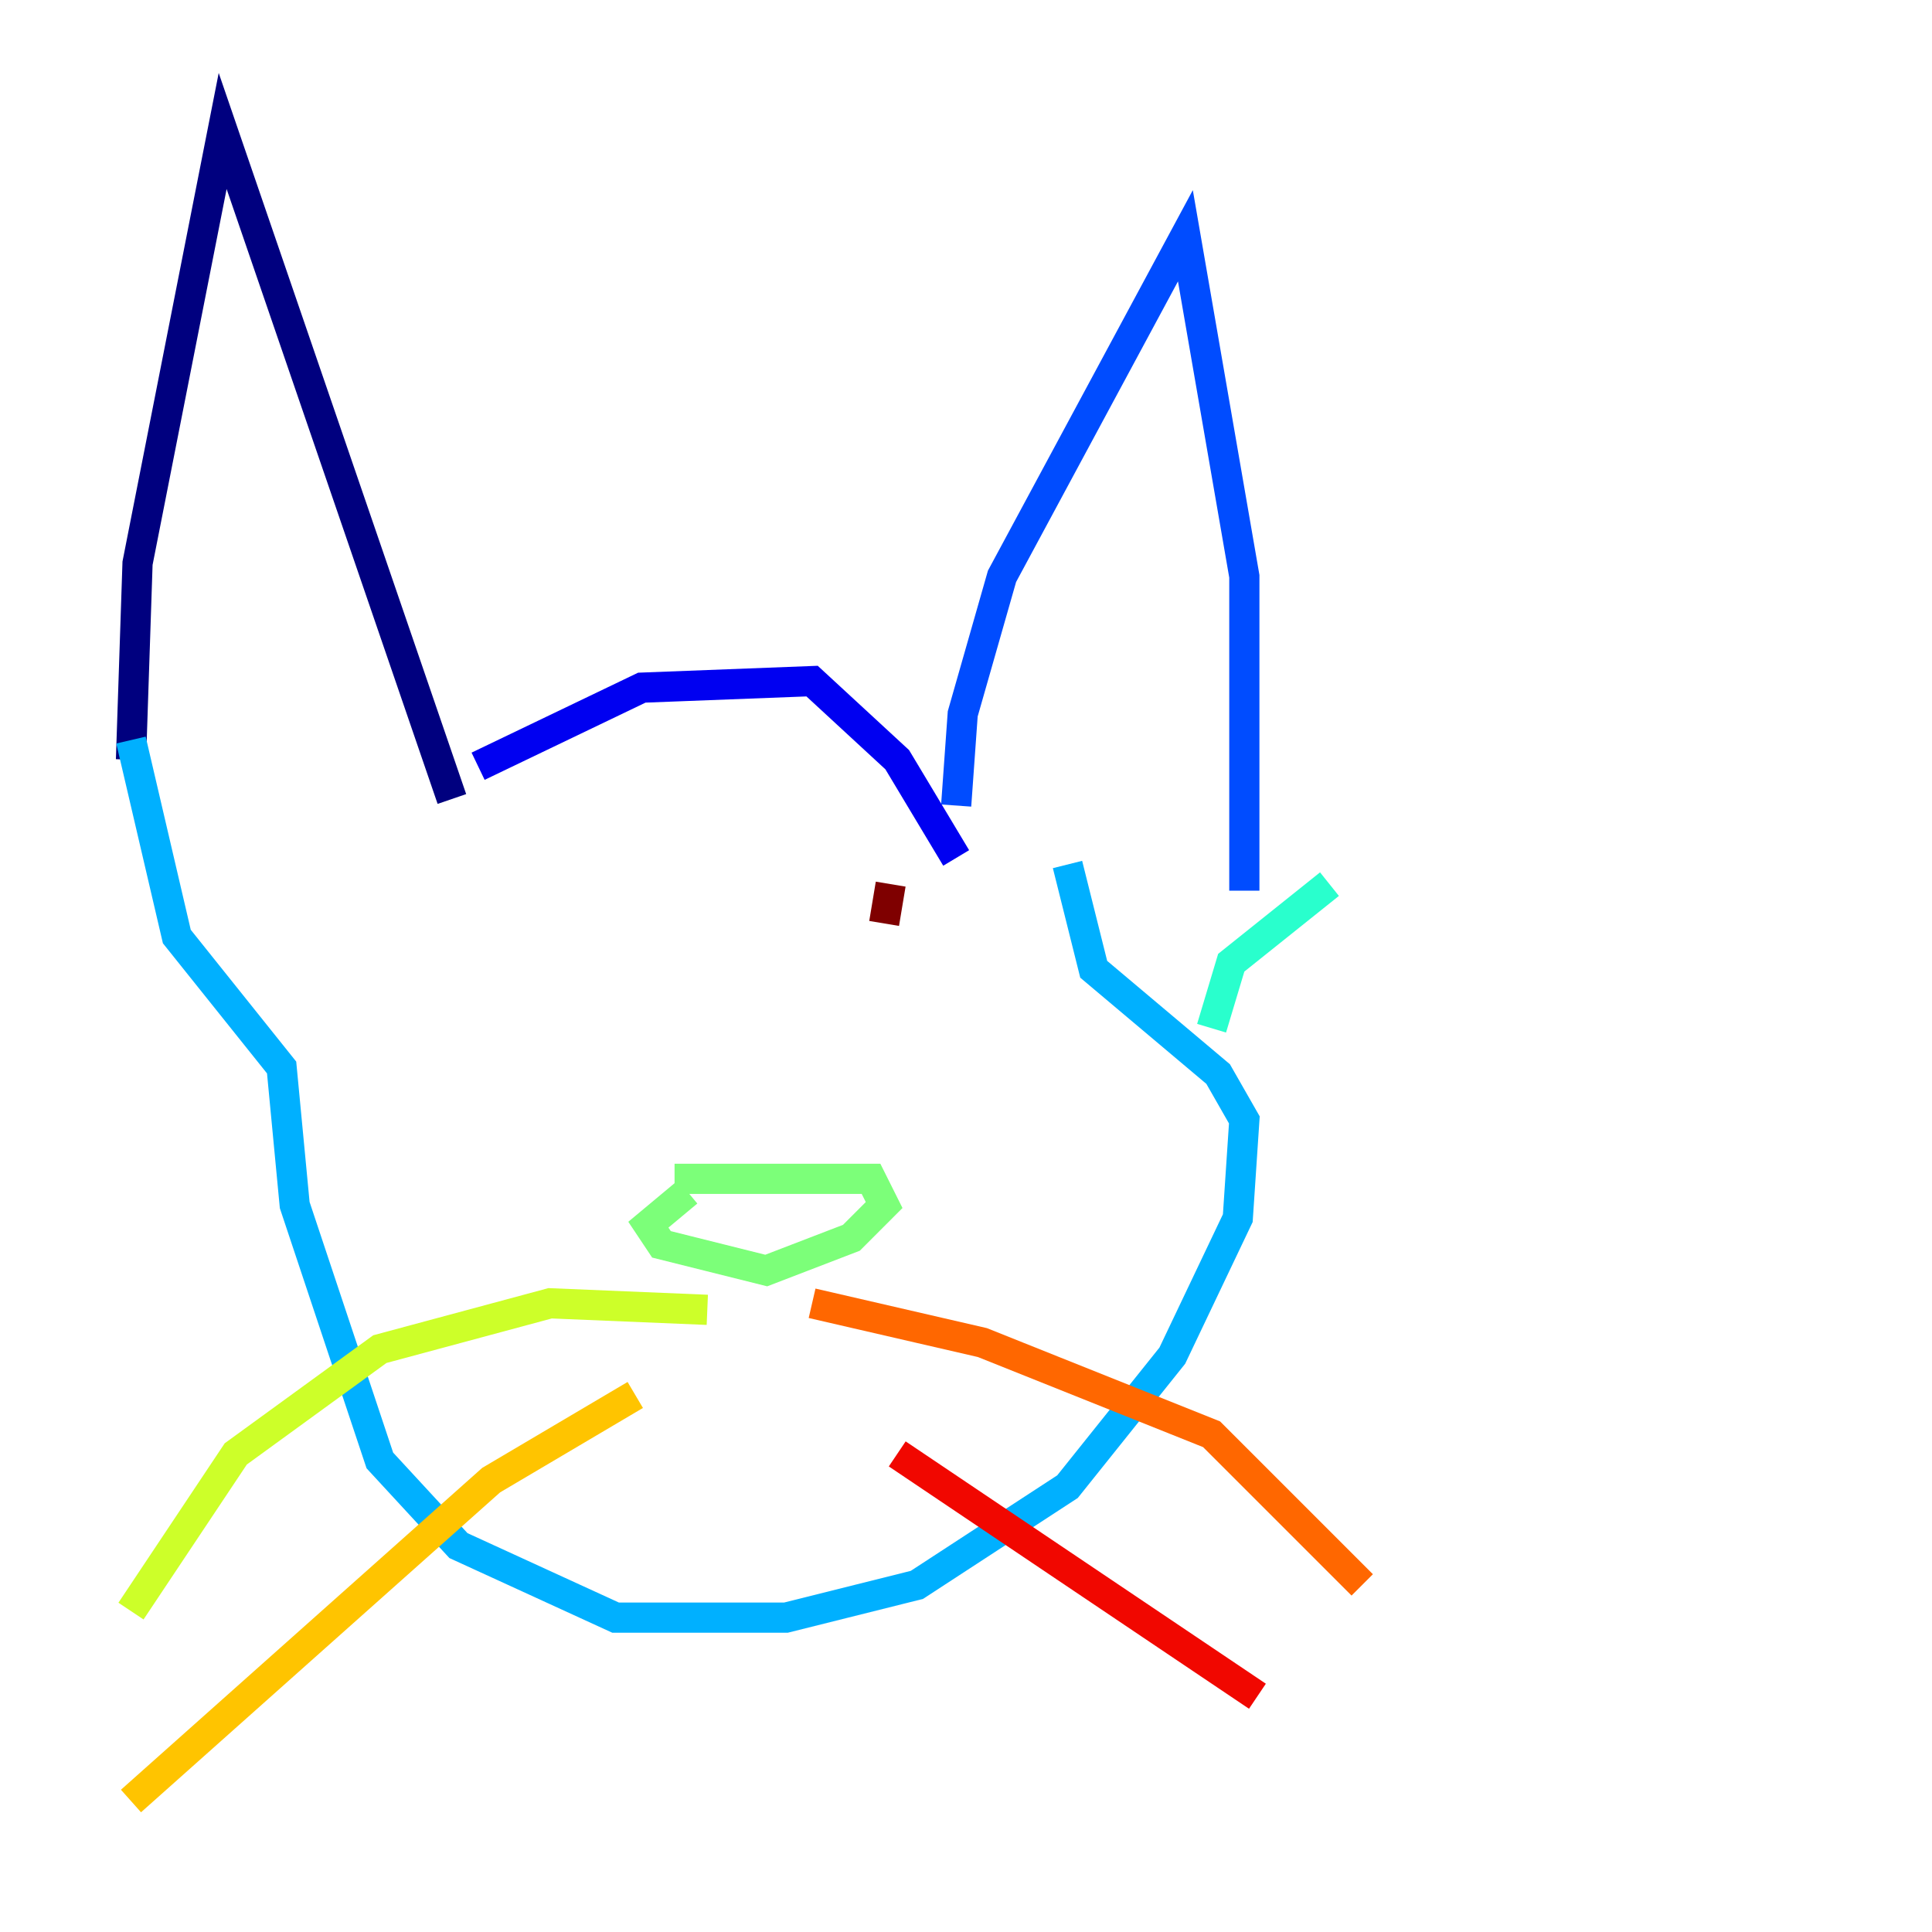 <?xml version="1.0" encoding="utf-8" ?>
<svg baseProfile="tiny" height="128" version="1.2" viewBox="0,0,128,128" width="128" xmlns="http://www.w3.org/2000/svg" xmlns:ev="http://www.w3.org/2001/xml-events" xmlns:xlink="http://www.w3.org/1999/xlink"><defs /><polyline fill="none" points="8.678,50.332 9.112,37.315 14.752,8.678 29.939,52.936" stroke="#00007f" stroke-width="2" /><polyline fill="none" points="31.675,50.766 42.522,45.559 53.803,45.125 59.444,50.332 63.349,56.841" stroke="#0000f1" stroke-width="2" /><polyline fill="none" points="63.349,53.37 63.783,47.295 66.386,38.183 78.536,15.62 82.441,38.183 82.441,59.01" stroke="#004cff" stroke-width="2" /><polyline fill="none" points="8.678,49.031 11.715,62.047 18.658,70.725 19.525,79.837 25.166,96.759 30.373,102.4 40.786,107.173 52.068,107.173 60.746,105.003 70.725,98.495 77.668,89.817 82.007,80.705 82.441,74.197 80.705,71.159 72.461,64.217 70.725,57.275" stroke="#00b0ff" stroke-width="2" /><polyline fill="none" points="88.081,58.576 81.573,63.783 80.271,68.122" stroke="#29ffcd" stroke-width="2" /><polyline fill="none" points="44.691,78.102 57.709,78.102 58.576,79.837 56.407,82.007 50.766,84.176 43.824,82.441 42.956,81.139 45.559,78.969" stroke="#7cff79" stroke-width="2" /><polyline fill="none" points="46.861,86.78 36.447,86.346 25.166,89.383 15.62,96.325 8.678,106.739" stroke="#cdff29" stroke-width="2" /><polyline fill="none" points="42.088,92.42 32.542,98.061 8.678,119.322" stroke="#ffc400" stroke-width="2" /><polyline fill="none" points="53.803,86.346 65.085,88.949 80.271,95.024 90.251,105.003" stroke="#ff6700" stroke-width="2" /><polyline fill="none" points="59.444,96.325 83.308,112.38" stroke="#f10700" stroke-width="2" /><polyline fill="none" points="59.01,58.576 58.576,61.18" stroke="#7f0000" stroke-width="2" /></svg>